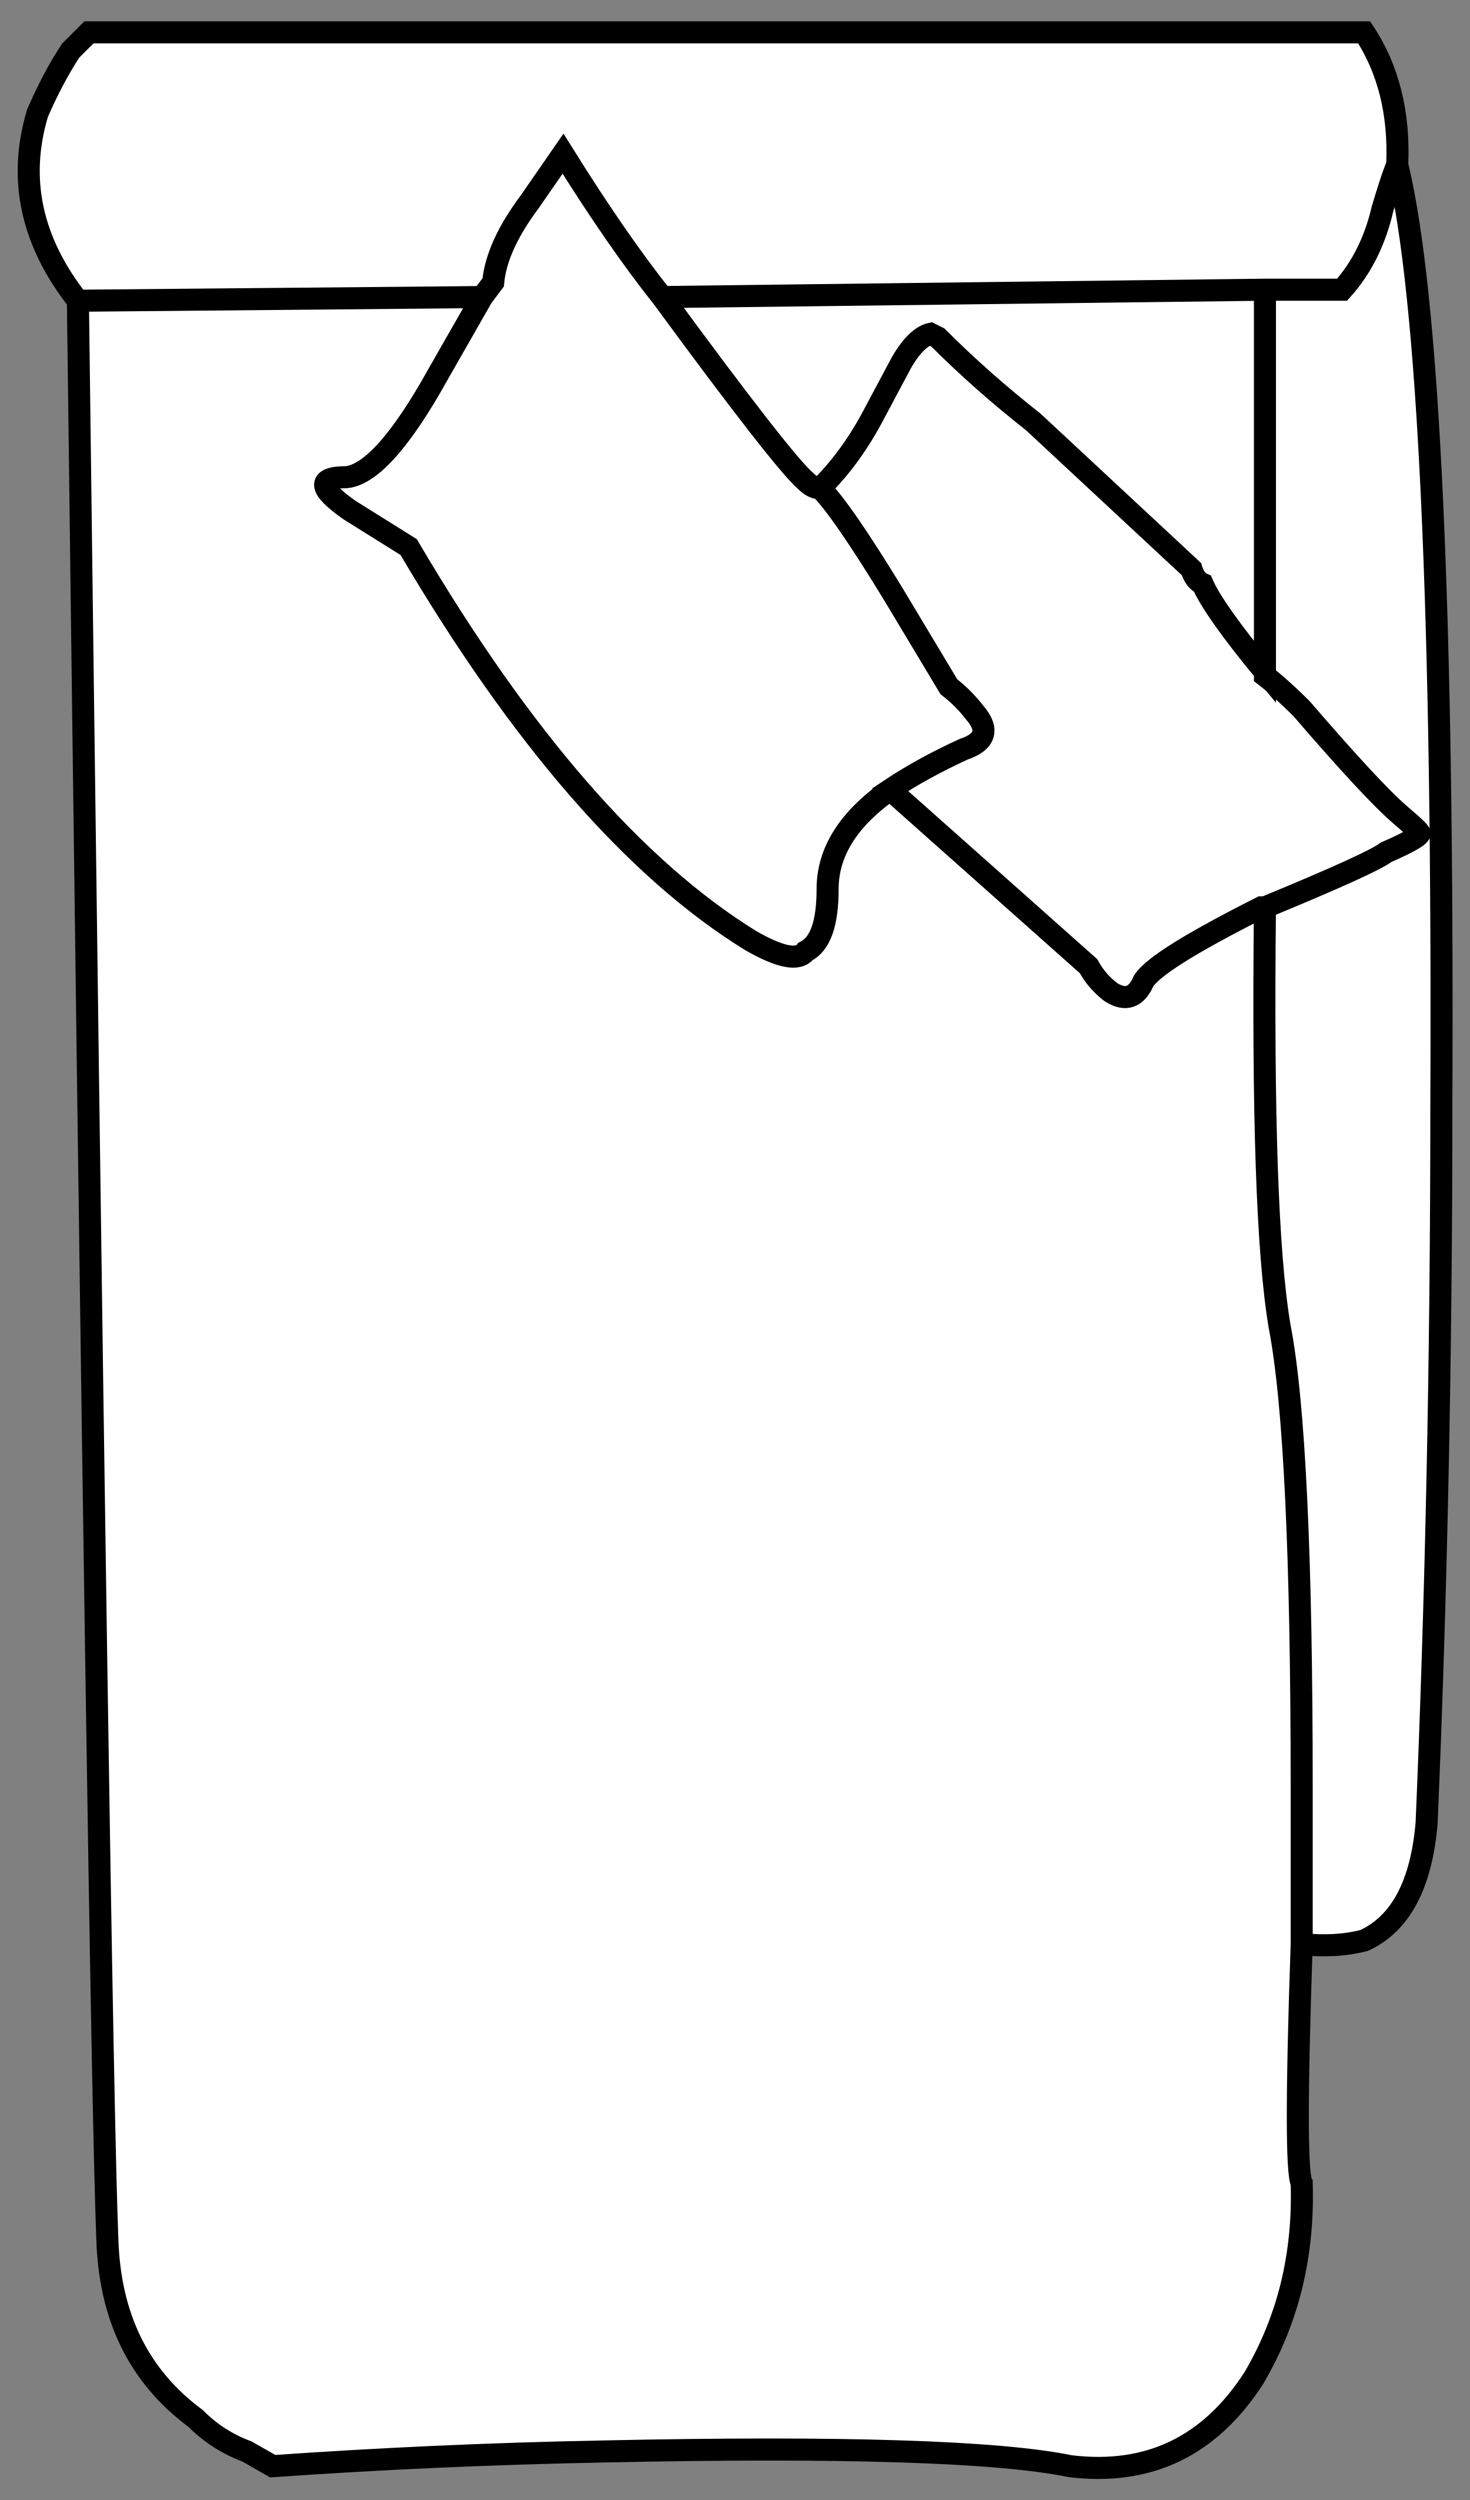 <svg version="1.1" xmlns="http://www.w3.org/2000/svg" xmlns:xlink="http://www.w3.org/1999/xlink" x="0px" y="0px" width="20px" height="34px" viewBox="0 0 20 34" enable-background="new 0 0 20 34" xml:space="preserve" class="ng-scope">
<rect x="0" y="0" width="20" height="34" fill="#808080" stroke="none"/>
<g id="Layer_2">
</g>
<g id="Layer_4">
</g>
<g id="Layer_1">
	<path fill-rule="evenodd" clip-rule="evenodd" fill="#FFFFFF" d="M19.01,2.24c0.43,1.77,0.63,6.05,0.6,12.85
		c0,3.4-0.07,6.63-0.2,9.7c-0.07,0.83-0.35,1.37-0.85,1.6c-0.27,0.07-0.55,0.08-0.85,0.05c0-0.7,0-1.42,0-2.15
		c0-3.13-0.1-5.22-0.3-6.25c-0.17-1-0.23-2.9-0.2-5.7c0.97-0.4,1.52-0.65,1.65-0.75c0.3-0.13,0.45-0.22,0.45-0.25
		c0.03,0-0.05-0.08-0.25-0.25c-0.27-0.23-0.72-0.72-1.35-1.45c-0.2-0.2-0.37-0.35-0.5-0.45V9.14v-5.2h1.05
		c0.27-0.3,0.45-0.67,0.55-1.1C18.87,2.6,18.94,2.4,19.01,2.24c-0.07,0.17-0.13,0.37-0.2,0.6c-0.1,0.43-0.28,0.8-0.55,1.1h-1.05
		l-8.2,0.1c-0.4-0.5-0.85-1.15-1.35-1.95L7.21,2.74c-0.3,0.4-0.47,0.77-0.5,1.1l-0.15,0.2l-5.5,0.05c-0.63-0.8-0.82-1.65-0.55-2.55
		c0.13-0.3,0.28-0.58,0.45-0.85l0.25-0.25h17.35C18.89,0.94,19.04,1.54,19.01,2.24z"></path>
	<path fill-rule="evenodd" clip-rule="evenodd" fill="#FFFFFF" d="M17.21,3.94v5.2c-0.47-0.57-0.75-0.97-0.85-1.2
		c-0.07-0.03-0.12-0.1-0.15-0.2l-2.15-2c-0.47-0.37-0.9-0.75-1.3-1.15l-0.1-0.05c-0.13,0.03-0.27,0.17-0.4,0.4l-0.4,0.75
		c-0.2,0.37-0.43,0.68-0.7,0.95c-0.07,0-0.13-0.03-0.2-0.1c-0.2-0.17-0.85-1-1.95-2.5L17.21,3.94z"></path>
	<path fill-rule="evenodd" clip-rule="evenodd" fill="#FFFFFF" d="M12.11,10.74c0.3-0.2,0.63-0.38,1-0.55
		c0.3-0.1,0.35-0.27,0.15-0.5c-0.1-0.13-0.22-0.25-0.35-0.35l-0.75-1.25c-0.47-0.77-0.8-1.25-1-1.45c0.27-0.27,0.5-0.58,0.7-0.95
		l0.4-0.75c0.13-0.23,0.27-0.37,0.4-0.4l0.1,0.05c0.4,0.4,0.83,0.78,1.3,1.15l2.15,2c0.03,0.1,0.08,0.17,0.15,0.2
		c0.1,0.23,0.38,0.63,0.85,1.2v0.05c0.13,0.1,0.3,0.25,0.5,0.45c0.63,0.73,1.08,1.22,1.35,1.45c0.2,0.17,0.28,0.25,0.25,0.25
		c0,0.03-0.15,0.12-0.45,0.25c-0.13,0.1-0.68,0.35-1.65,0.75h-0.05c-0.93,0.47-1.47,0.8-1.6,1c-0.1,0.23-0.25,0.28-0.45,0.15
		c-0.13-0.1-0.23-0.22-0.3-0.35L12.11,10.74z"></path>
	<path fill-rule="evenodd" clip-rule="evenodd" fill="#FFFFFF" d="M11.16,6.64c0.2,0.2,0.53,0.68,1,1.45l0.75,1.25
		c0.13,0.1,0.25,0.22,0.35,0.35c0.2,0.23,0.15,0.4-0.15,0.5c-0.37,0.17-0.7,0.35-1,0.55c-0.57,0.4-0.85,0.85-0.85,1.35
		c0,0.47-0.1,0.75-0.3,0.85c-0.1,0.13-0.35,0.08-0.75-0.15c-1.57-0.97-3.12-2.75-4.65-5.35l-0.8-0.5c-0.43-0.3-0.45-0.45-0.05-0.45
		c0.33-0.03,0.75-0.5,1.25-1.4l0.6-1.05l0.15-0.2c0.03-0.33,0.2-0.7,0.5-1.1l0.45-0.65c0.5,0.8,0.95,1.45,1.35,1.95
		c1.1,1.5,1.75,2.33,1.95,2.5C11.02,6.6,11.09,6.64,11.16,6.64z"></path>
	<path fill-rule="evenodd" clip-rule="evenodd" fill="#FFFFFF" d="M12.11,10.74l2.7,2.4c0.07,0.13,0.17,0.25,0.3,0.35
		c0.2,0.13,0.35,0.08,0.45-0.15c0.13-0.2,0.67-0.53,1.6-1h0.05c-0.03,2.8,0.03,4.7,0.2,5.7c0.2,1.03,0.3,3.12,0.3,6.25
		c0,0.73,0,1.45,0,2.15c-0.07,2.03-0.07,3.12,0,3.25c0.03,0.97-0.18,1.85-0.65,2.65c-0.6,0.93-1.43,1.33-2.5,1.2
		c-0.97-0.2-3.08-0.27-6.35-0.2c-1.57,0.03-3.07,0.1-4.5,0.2l-0.35-0.2c-0.27-0.1-0.5-0.25-0.7-0.45c-0.77-0.57-1.17-1.38-1.2-2.45
		c-0.07-1.73-0.2-10.52-0.4-26.35l5.5-0.05l-0.6,1.05c-0.5,0.9-0.92,1.37-1.25,1.4c-0.4,0-0.38,0.15,0.05,0.45l0.8,0.5
		c1.53,2.6,3.08,4.38,4.65,5.35c0.4,0.23,0.65,0.28,0.75,0.15c0.2-0.1,0.3-0.38,0.3-0.85C11.26,11.59,11.54,11.14,12.11,10.74z"></path>
	<path fill-rule="evenodd" clip-rule="evenodd" fill="#FFFFFF" stroke="#373535" stroke-width="0.3" d="M17.21,3.94h1.05
		c0.27-0.3,0.45-0.67,0.55-1.1c0.07-0.23,0.13-0.43,0.2-0.6c0.03-0.7-0.12-1.3-0.45-1.8H1.21L0.96,0.69
		C0.79,0.95,0.64,1.24,0.51,1.54c-0.27,0.9-0.08,1.75,0.55,2.55l5.5-0.05l0.15-0.2c0.03-0.33,0.2-0.7,0.5-1.1l0.45-0.65
		c0.5,0.8,0.95,1.45,1.35,1.95L17.21,3.94z M11.16,6.64c-0.07,0-0.13-0.03-0.2-0.1c-0.2-0.17-0.85-1-1.95-2.5 M11.16,6.64
		c0.27-0.27,0.5-0.58,0.7-0.95l0.4-0.75c0.13-0.23,0.27-0.37,0.4-0.4l0.1,0.05c0.4,0.4,0.83,0.78,1.3,1.15l2.15,2
		c0.03,0.1,0.08,0.17,0.15,0.2c0.1,0.23,0.38,0.63,0.85,1.2v-5.2 M12.11,10.74c-0.57,0.4-0.85,0.85-0.85,1.35
		c0,0.47-0.1,0.75-0.3,0.85c-0.1,0.13-0.35,0.08-0.75-0.15c-1.57-0.97-3.12-2.75-4.65-5.35l-0.8-0.5c-0.43-0.3-0.45-0.45-0.05-0.45
		c0.33-0.03,0.75-0.5,1.25-1.4l0.6-1.05 M1.06,4.09c0.2,15.83,0.33,24.62,0.4,26.35c0.03,1.07,0.43,1.88,1.2,2.45
		c0.2,0.2,0.43,0.35,0.7,0.45l0.35,0.2c1.43-0.1,2.93-0.17,4.5-0.2c3.27-0.07,5.38,0,6.35,0.2c1.07,0.13,1.9-0.27,2.5-1.2
		c0.47-0.8,0.68-1.68,0.65-2.65c-0.07-0.13-0.07-1.22,0-3.25c0-0.7,0-1.42,0-2.15c0-3.13-0.1-5.22-0.3-6.25
		c-0.17-1-0.23-2.9-0.2-5.7h-0.05c-0.93,0.47-1.47,0.8-1.6,1c-0.1,0.23-0.25,0.28-0.45,0.15c-0.13-0.1-0.23-0.22-0.3-0.35l-2.7-2.4
		c0.3-0.2,0.63-0.38,1-0.55c0.3-0.1,0.35-0.27,0.15-0.5c-0.1-0.13-0.22-0.25-0.35-0.35l-0.75-1.25c-0.47-0.77-0.8-1.25-1-1.45
		 M17.21,9.14v0.05c0.13,0.1,0.3,0.25,0.5,0.45c0.63,0.73,1.08,1.22,1.35,1.45c0.2,0.17,0.28,0.25,0.25,0.25
		c0,0.03-0.15,0.12-0.45,0.25c-0.13,0.1-0.68,0.35-1.65,0.75 M17.71,26.44c0.3,0.03,0.58,0.02,0.85-0.05
		c0.5-0.23,0.78-0.77,0.85-1.6c0.13-3.07,0.2-6.3,0.2-9.7c0.03-6.8-0.17-11.08-0.6-12.85" style="stroke: rgb(0, 0, 0);"></path>
</g>
</svg>